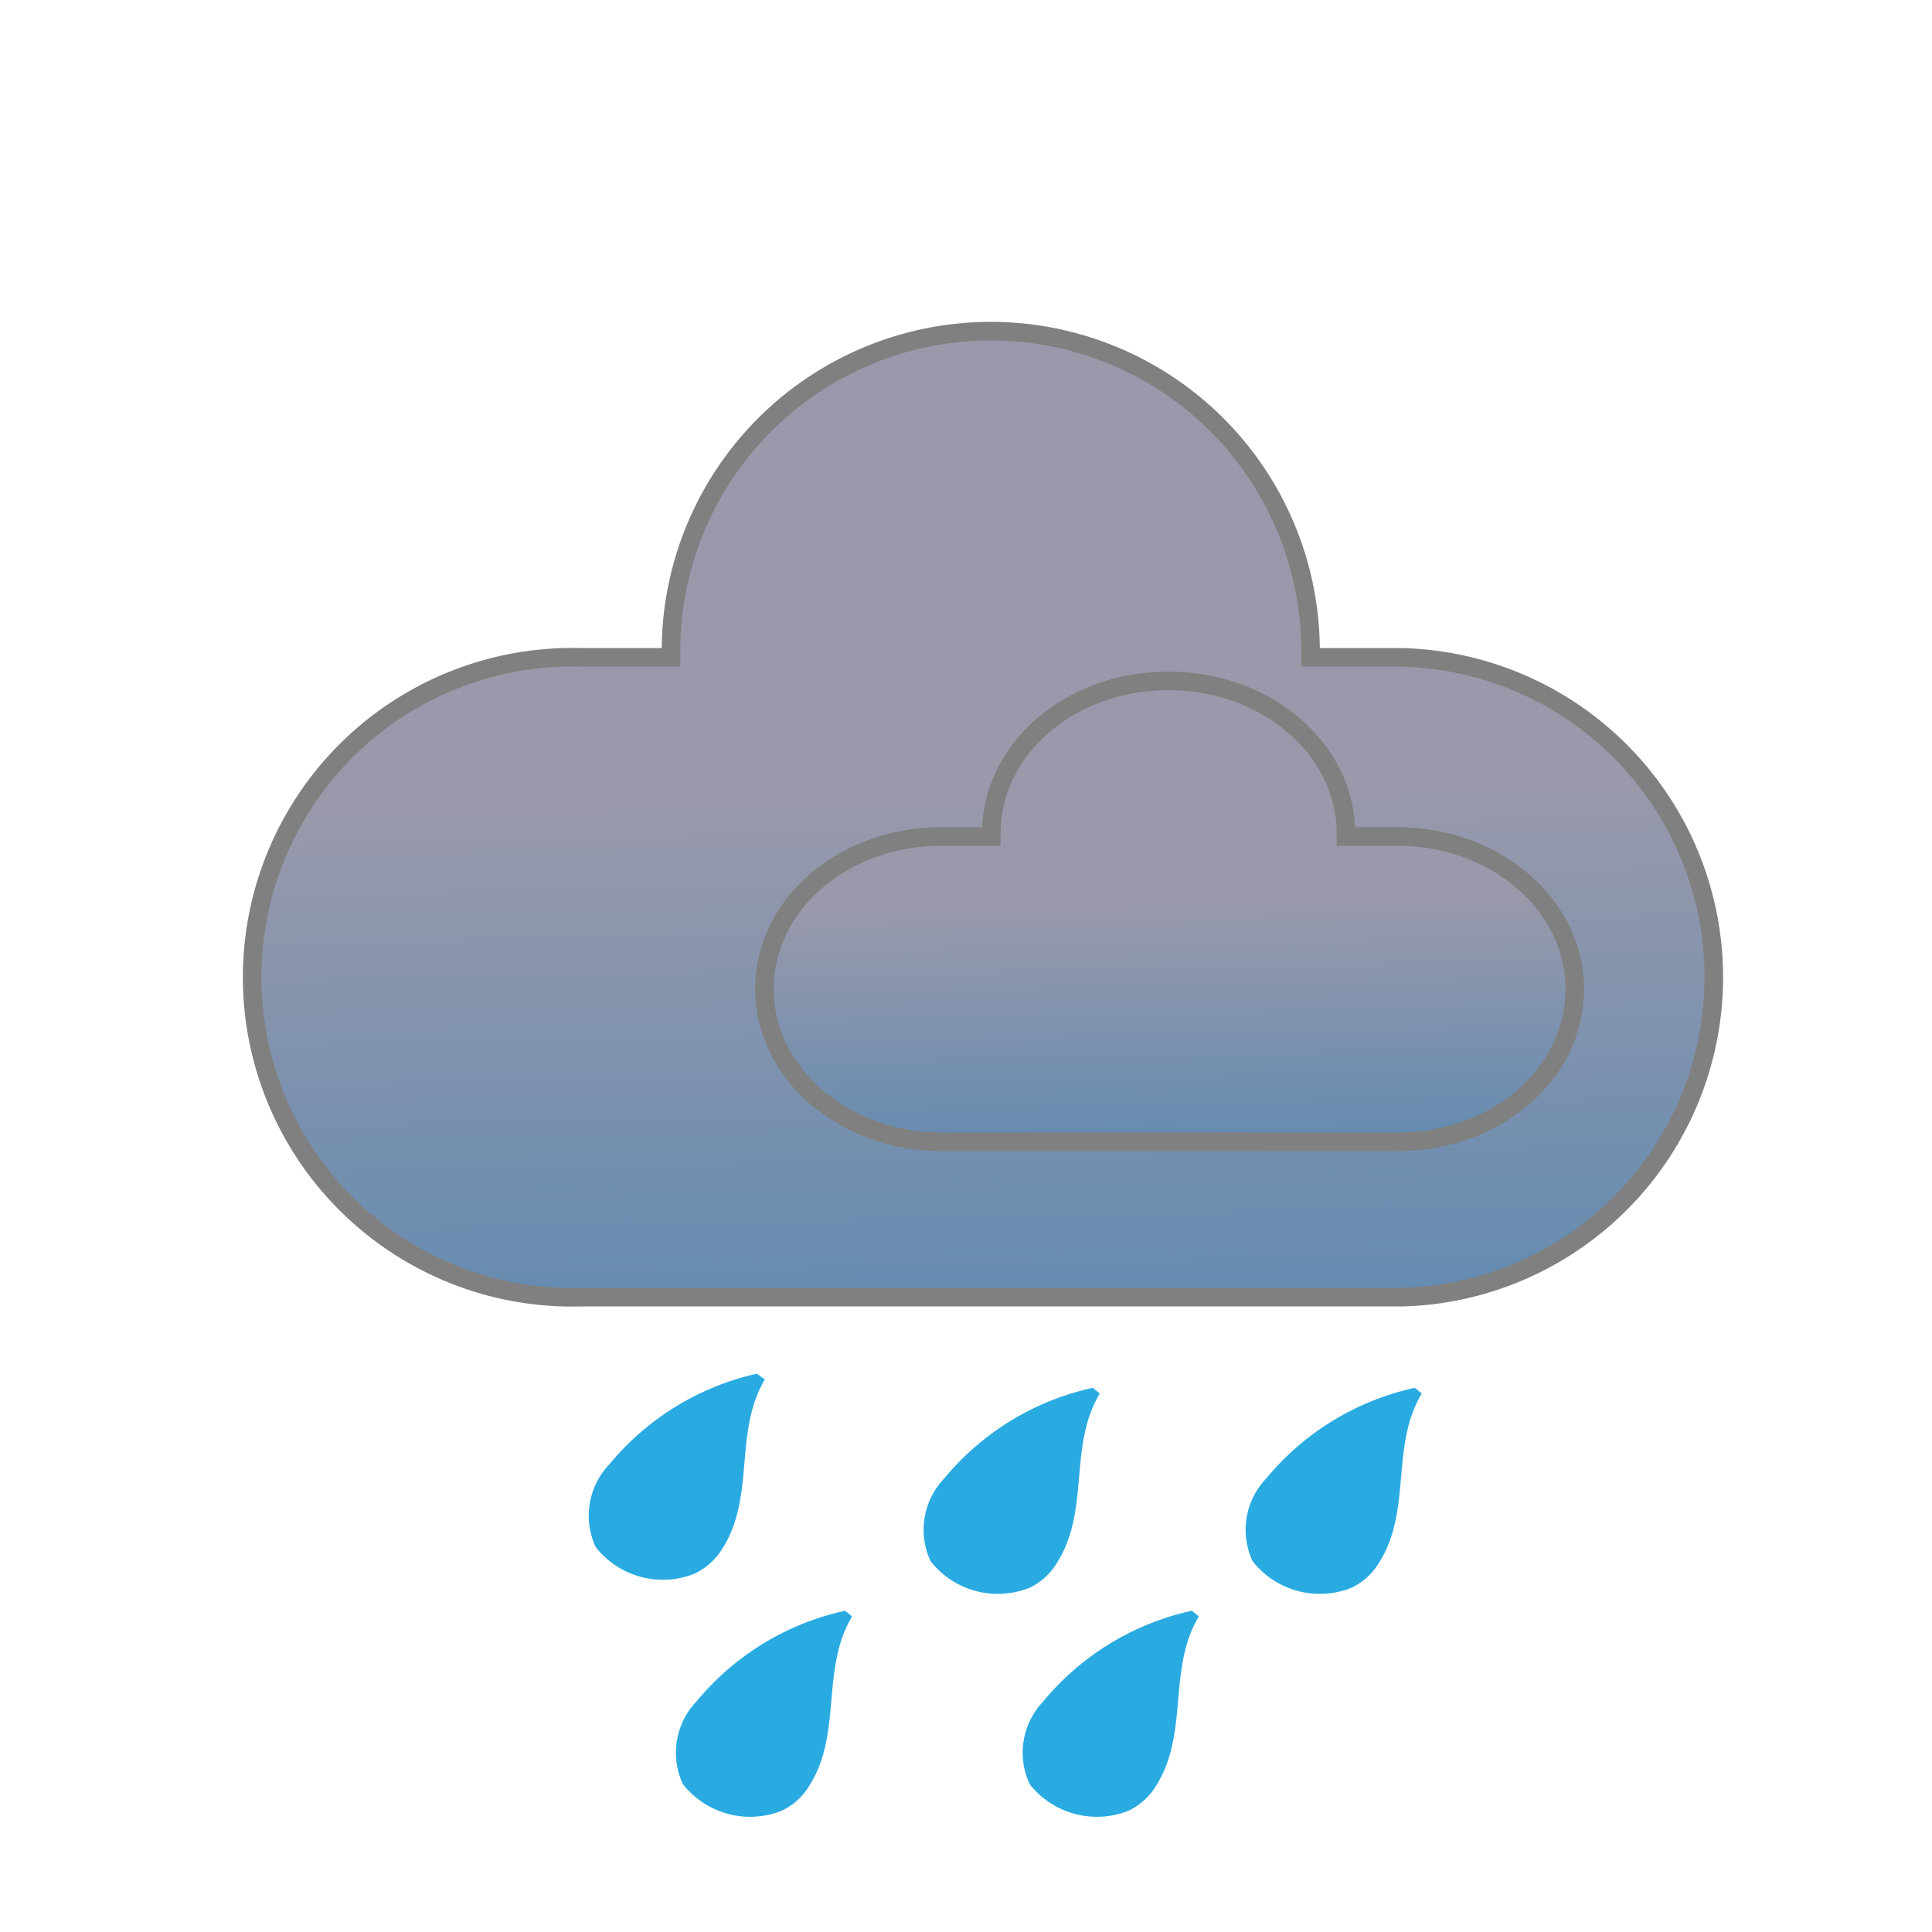 <svg id="Слой_1" data-name="Слой 1" xmlns="http://www.w3.org/2000/svg" xmlns:xlink="http://www.w3.org/1999/xlink" viewBox="0 0 78 78"><defs><style>.cls-1{fill:#333348;stroke:#b3b3b3;opacity:0;}.cls-1,.cls-3,.cls-4{stroke-miterlimit:10;}.cls-2{fill:#29abe2;}.cls-3,.cls-4{stroke:gray;stroke-width:0.75px;}.cls-3{fill:url(#Безымянный_градиент_4);}.cls-4{fill:url(#Безымянный_градиент_4-2);}</style><linearGradient id="Безымянный_градиент_4" x1="984.16" y1="553.99" x2="985.36" y2="612.98" gradientUnits="userSpaceOnUse"><stop offset="0" stop-color="#9999ab"/><stop offset="1" stop-color="#0071bc"/></linearGradient><linearGradient id="Безымянный_градиент_4-2" x1="991.4" y1="558.24" x2="991.97" y2="586.42" xlink:href="#Безымянный_градиент_4"/></defs><rect class="cls-1" x="0.5" y="0.5" width="77" height="77"/><path class="cls-2" d="M974.81,577.18a10.8,10.8,0,0,0-5.95,3.66,3,3,0,0,0-.55,3.34,3.45,3.45,0,0,0,4,1.07,2.69,2.69,0,0,0,1.11-1c1.35-2.12.45-4.7,1.72-6.84" transform="translate(-944.26 -521.72)"/><path class="cls-3" d="M1000.89,548.26h-3.72V548a12.91,12.91,0,0,0-12.91-12.91h0A12.91,12.91,0,0,0,971.35,548v.26h-3.63a12.92,12.92,0,1,0,0,25.83h33.17a12.92,12.92,0,0,0,0-25.83Z" transform="translate(-944.26 -521.72)"/><path class="cls-4" d="M1000.67,555.49H998.6v-.12c0-3.4-3.2-6.16-7.16-6.16h0c-4,0-7.16,2.76-7.16,6.16v.12h-2c-4,0-7.16,2.76-7.16,6.16s3.2,6.17,7.16,6.17h18.4c4,0,7.16-2.76,7.16-6.17S1004.62,555.49,1000.67,555.49Z" transform="translate(-944.26 -521.72)"/><path class="cls-2" d="M988.38,577.75a10.76,10.76,0,0,0-6,3.66,3,3,0,0,0-.55,3.34,3.45,3.45,0,0,0,4,1.07,2.6,2.6,0,0,0,1.1-1c1.35-2.12.45-4.7,1.73-6.84" transform="translate(-944.26 -521.72)"/><path class="cls-2" d="M1001.38,577.75a10.76,10.76,0,0,0-6,3.66,3,3,0,0,0-.55,3.34,3.45,3.45,0,0,0,4,1.07,2.6,2.6,0,0,0,1.1-1c1.35-2.12.45-4.7,1.73-6.84" transform="translate(-944.26 -521.72)"/><path class="cls-2" d="M978.38,586.75a10.76,10.76,0,0,0-6,3.66,3,3,0,0,0-.55,3.34,3.45,3.45,0,0,0,4,1.07,2.6,2.6,0,0,0,1.1-1c1.35-2.12.45-4.7,1.73-6.84" transform="translate(-944.26 -521.72)"/><path class="cls-2" d="M992.38,586.75a10.76,10.76,0,0,0-6,3.66,3,3,0,0,0-.55,3.34,3.45,3.45,0,0,0,4,1.07,2.6,2.6,0,0,0,1.1-1c1.35-2.12.45-4.7,1.73-6.84" transform="translate(-944.26 -521.72)"/></svg>